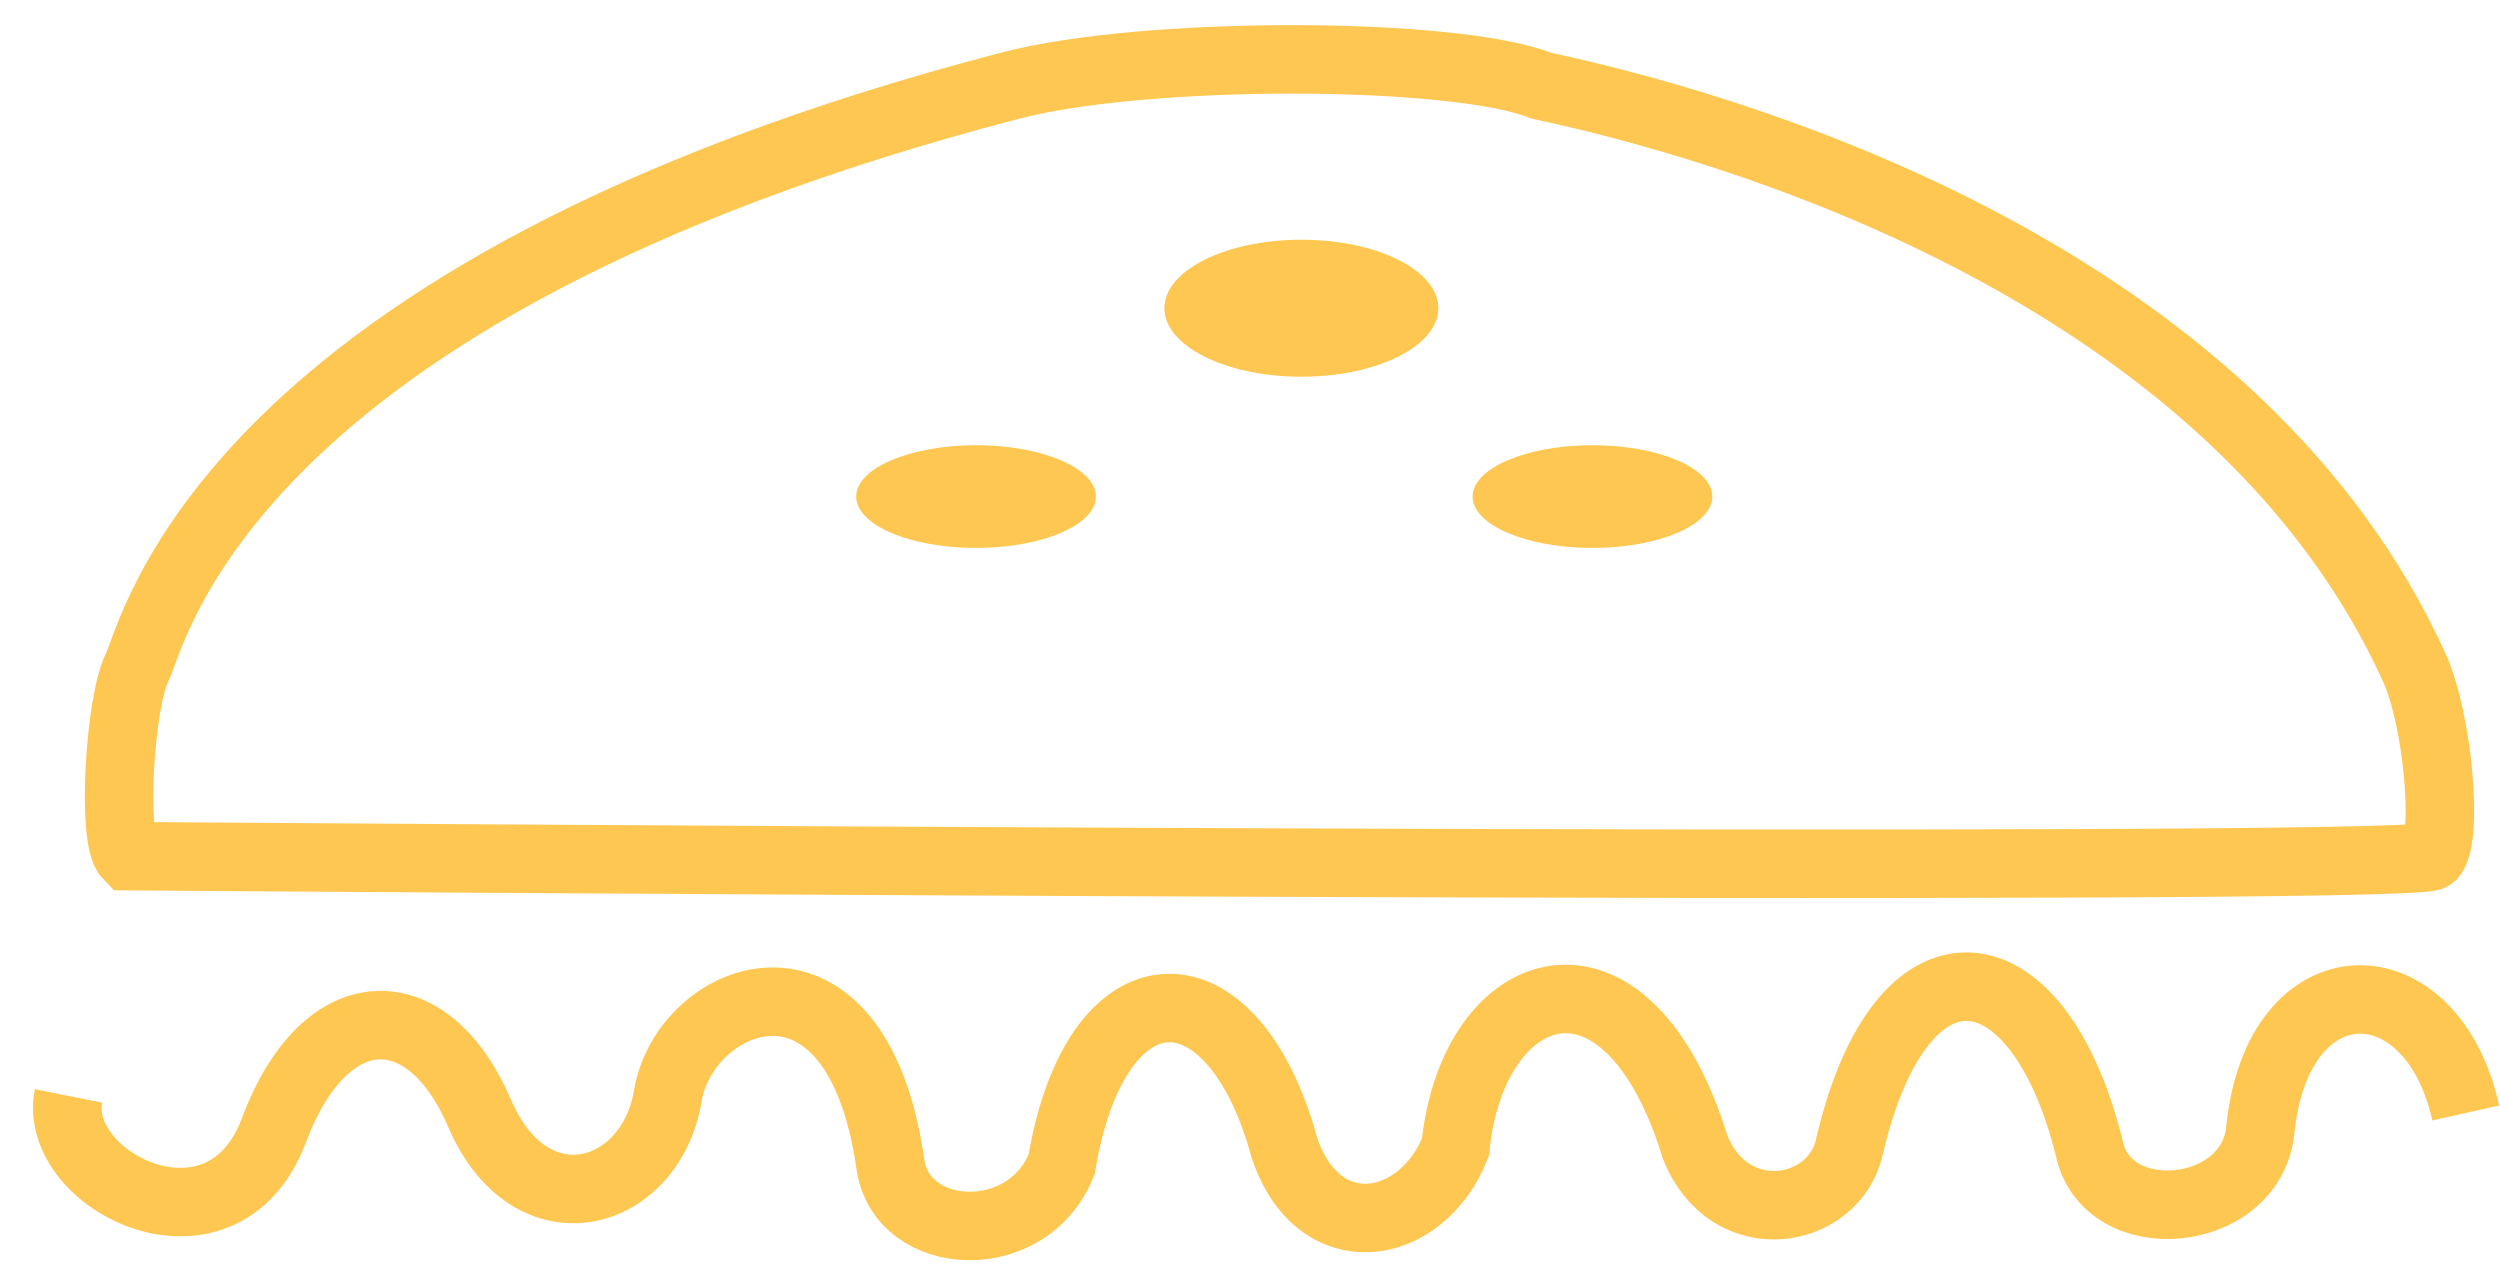 <svg width="73" height="37" viewBox="0 0 73 37" fill="none" xmlns="http://www.w3.org/2000/svg">
<path d="M2 32C1.5 34.5 6.5 37 8 33C9.5 29 12.5 29 14 32.499C15.5 35.999 19 34.999 19.5 32C20 29 25 27 26 34C26.328 36.294 30 36.5 31 34C32 28 36 28 37.5 33.5C38.5 36.5 41.5 36 42.5 33.5C43 28.5 47.5 27 49.5 33.5C50.5 36 53.538 35.5 54 33.5C55.5 27 59.5 27.5 61 33.5C61.5 36 65.739 35.607 66 33C66.5 28 71 28 72 32.499" stroke="#FEC751" stroke-width="2"/>
<path d="M4 19.5C3.5 20.5 3.249 24.5 3.749 25C3.749 25 70.501 25.5 71.001 25C71.501 24.5 71.183 21 70.501 19.5C65.501 8.5 52.001 4 45.001 2.5C42.5 1.5 33.5 1.457 29.501 2.5C6.501 8.5 4.5 18.5 4 19.5Z" stroke="#FEC751" stroke-width="2"/>
<ellipse cx="28.5" cy="14.5" rx="3.5" ry="1.5" fill="#FEC751"/>
<ellipse cx="46.5" cy="14.5" rx="3.5" ry="1.5" fill="#FEC751"/>
<ellipse cx="38" cy="9" rx="4" ry="2" fill="#FEC751"/>
</svg>
